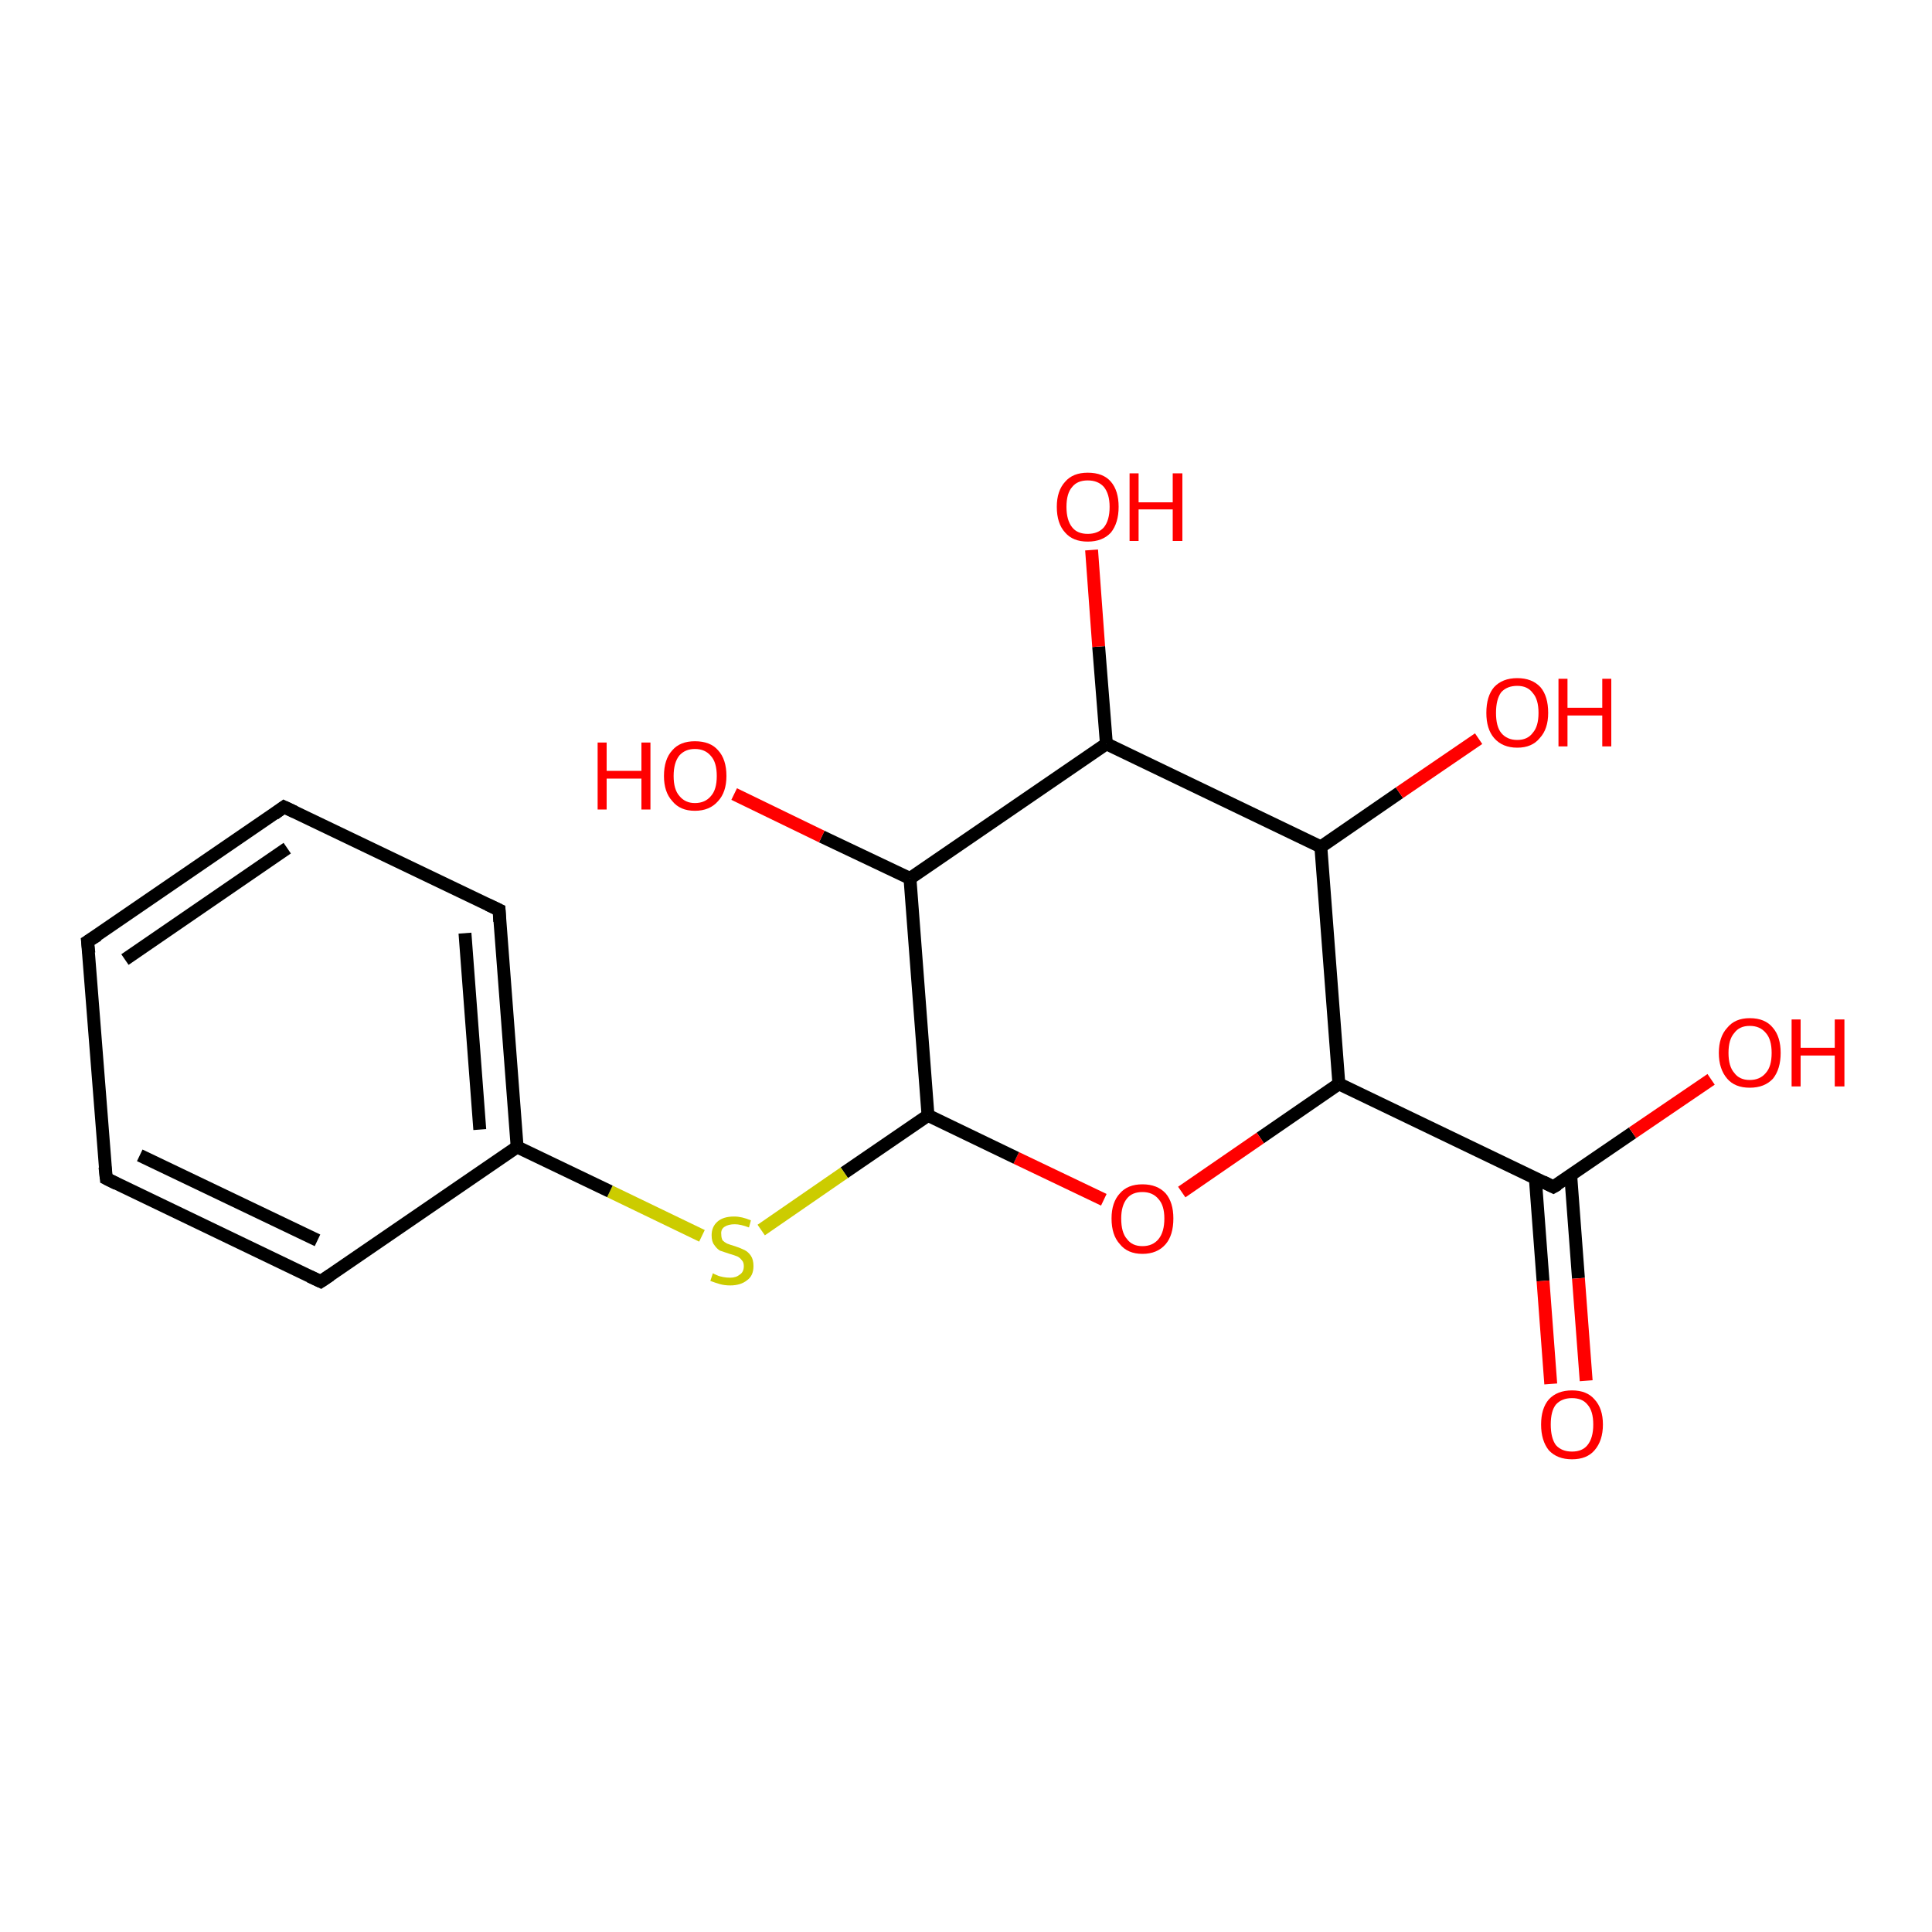 <?xml version='1.0' encoding='iso-8859-1'?>
<svg version='1.1' baseProfile='full'
              xmlns='http://www.w3.org/2000/svg'
                      xmlns:rdkit='http://www.rdkit.org/xml'
                      xmlns:xlink='http://www.w3.org/1999/xlink'
                  xml:space='preserve'
width='300px' height='300px' viewBox='0 0 300 300'>
<!-- END OF HEADER -->
<rect style='opacity:1.0;fill:#FFFFFF;stroke:none' width='300.0' height='300.0' x='0.0' y='0.0'> </rect>
<path class='bond-0 atom-0 atom-1' d='M 241.2,184.3 L 207.9,168.3' style='fill:none;fill-rule:evenodd;stroke:#000000;stroke-width:2.0px;stroke-linecap:butt;stroke-linejoin:miter;stroke-opacity:1' />
<path class='bond-1 atom-1 atom-2' d='M 207.9,168.3 L 195.7,176.7' style='fill:none;fill-rule:evenodd;stroke:#000000;stroke-width:2.0px;stroke-linecap:butt;stroke-linejoin:miter;stroke-opacity:1' />
<path class='bond-1 atom-1 atom-2' d='M 195.7,176.7 L 183.5,185.1' style='fill:none;fill-rule:evenodd;stroke:#FF0000;stroke-width:2.0px;stroke-linecap:butt;stroke-linejoin:miter;stroke-opacity:1' />
<path class='bond-2 atom-2 atom-3' d='M 171.4,186.3 L 157.8,179.8' style='fill:none;fill-rule:evenodd;stroke:#FF0000;stroke-width:2.0px;stroke-linecap:butt;stroke-linejoin:miter;stroke-opacity:1' />
<path class='bond-2 atom-2 atom-3' d='M 157.8,179.8 L 144.1,173.2' style='fill:none;fill-rule:evenodd;stroke:#000000;stroke-width:2.0px;stroke-linecap:butt;stroke-linejoin:miter;stroke-opacity:1' />
<path class='bond-3 atom-3 atom-4' d='M 144.1,173.2 L 141.3,136.4' style='fill:none;fill-rule:evenodd;stroke:#000000;stroke-width:2.0px;stroke-linecap:butt;stroke-linejoin:miter;stroke-opacity:1' />
<path class='bond-4 atom-4 atom-5' d='M 141.3,136.4 L 171.8,115.5' style='fill:none;fill-rule:evenodd;stroke:#000000;stroke-width:2.0px;stroke-linecap:butt;stroke-linejoin:miter;stroke-opacity:1' />
<path class='bond-5 atom-5 atom-6' d='M 171.8,115.5 L 205.1,131.5' style='fill:none;fill-rule:evenodd;stroke:#000000;stroke-width:2.0px;stroke-linecap:butt;stroke-linejoin:miter;stroke-opacity:1' />
<path class='bond-6 atom-6 atom-7' d='M 205.1,131.5 L 217.3,123.1' style='fill:none;fill-rule:evenodd;stroke:#000000;stroke-width:2.0px;stroke-linecap:butt;stroke-linejoin:miter;stroke-opacity:1' />
<path class='bond-6 atom-6 atom-7' d='M 217.3,123.1 L 229.6,114.7' style='fill:none;fill-rule:evenodd;stroke:#FF0000;stroke-width:2.0px;stroke-linecap:butt;stroke-linejoin:miter;stroke-opacity:1' />
<path class='bond-7 atom-5 atom-8' d='M 171.8,115.5 L 170.6,100.4' style='fill:none;fill-rule:evenodd;stroke:#000000;stroke-width:2.0px;stroke-linecap:butt;stroke-linejoin:miter;stroke-opacity:1' />
<path class='bond-7 atom-5 atom-8' d='M 170.6,100.4 L 169.5,85.4' style='fill:none;fill-rule:evenodd;stroke:#FF0000;stroke-width:2.0px;stroke-linecap:butt;stroke-linejoin:miter;stroke-opacity:1' />
<path class='bond-8 atom-4 atom-9' d='M 141.3,136.4 L 127.6,129.9' style='fill:none;fill-rule:evenodd;stroke:#000000;stroke-width:2.0px;stroke-linecap:butt;stroke-linejoin:miter;stroke-opacity:1' />
<path class='bond-8 atom-4 atom-9' d='M 127.6,129.9 L 114.0,123.3' style='fill:none;fill-rule:evenodd;stroke:#FF0000;stroke-width:2.0px;stroke-linecap:butt;stroke-linejoin:miter;stroke-opacity:1' />
<path class='bond-9 atom-3 atom-10' d='M 144.1,173.2 L 131.1,182.1' style='fill:none;fill-rule:evenodd;stroke:#000000;stroke-width:2.0px;stroke-linecap:butt;stroke-linejoin:miter;stroke-opacity:1' />
<path class='bond-9 atom-3 atom-10' d='M 131.1,182.1 L 118.2,191.0' style='fill:none;fill-rule:evenodd;stroke:#CCCC00;stroke-width:2.0px;stroke-linecap:butt;stroke-linejoin:miter;stroke-opacity:1' />
<path class='bond-10 atom-10 atom-11' d='M 109.0,191.9 L 94.7,185.0' style='fill:none;fill-rule:evenodd;stroke:#CCCC00;stroke-width:2.0px;stroke-linecap:butt;stroke-linejoin:miter;stroke-opacity:1' />
<path class='bond-10 atom-10 atom-11' d='M 94.7,185.0 L 80.3,178.1' style='fill:none;fill-rule:evenodd;stroke:#000000;stroke-width:2.0px;stroke-linecap:butt;stroke-linejoin:miter;stroke-opacity:1' />
<path class='bond-11 atom-11 atom-12' d='M 80.3,178.1 L 77.5,141.3' style='fill:none;fill-rule:evenodd;stroke:#000000;stroke-width:2.0px;stroke-linecap:butt;stroke-linejoin:miter;stroke-opacity:1' />
<path class='bond-11 atom-11 atom-12' d='M 74.5,175.4 L 72.2,144.9' style='fill:none;fill-rule:evenodd;stroke:#000000;stroke-width:2.0px;stroke-linecap:butt;stroke-linejoin:miter;stroke-opacity:1' />
<path class='bond-12 atom-12 atom-13' d='M 77.5,141.3 L 44.1,125.3' style='fill:none;fill-rule:evenodd;stroke:#000000;stroke-width:2.0px;stroke-linecap:butt;stroke-linejoin:miter;stroke-opacity:1' />
<path class='bond-13 atom-13 atom-14' d='M 44.1,125.3 L 13.6,146.2' style='fill:none;fill-rule:evenodd;stroke:#000000;stroke-width:2.0px;stroke-linecap:butt;stroke-linejoin:miter;stroke-opacity:1' />
<path class='bond-13 atom-13 atom-14' d='M 44.6,131.7 L 19.4,149.0' style='fill:none;fill-rule:evenodd;stroke:#000000;stroke-width:2.0px;stroke-linecap:butt;stroke-linejoin:miter;stroke-opacity:1' />
<path class='bond-14 atom-14 atom-15' d='M 13.6,146.2 L 16.5,183.0' style='fill:none;fill-rule:evenodd;stroke:#000000;stroke-width:2.0px;stroke-linecap:butt;stroke-linejoin:miter;stroke-opacity:1' />
<path class='bond-15 atom-15 atom-16' d='M 16.5,183.0 L 49.8,199.0' style='fill:none;fill-rule:evenodd;stroke:#000000;stroke-width:2.0px;stroke-linecap:butt;stroke-linejoin:miter;stroke-opacity:1' />
<path class='bond-15 atom-15 atom-16' d='M 21.7,179.4 L 49.3,192.6' style='fill:none;fill-rule:evenodd;stroke:#000000;stroke-width:2.0px;stroke-linecap:butt;stroke-linejoin:miter;stroke-opacity:1' />
<path class='bond-16 atom-0 atom-17' d='M 238.4,182.9 L 239.6,198.9' style='fill:none;fill-rule:evenodd;stroke:#000000;stroke-width:2.0px;stroke-linecap:butt;stroke-linejoin:miter;stroke-opacity:1' />
<path class='bond-16 atom-0 atom-17' d='M 239.6,198.9 L 240.8,214.9' style='fill:none;fill-rule:evenodd;stroke:#FF0000;stroke-width:2.0px;stroke-linecap:butt;stroke-linejoin:miter;stroke-opacity:1' />
<path class='bond-16 atom-0 atom-17' d='M 243.9,182.5 L 245.1,198.5' style='fill:none;fill-rule:evenodd;stroke:#000000;stroke-width:2.0px;stroke-linecap:butt;stroke-linejoin:miter;stroke-opacity:1' />
<path class='bond-16 atom-0 atom-17' d='M 245.1,198.5 L 246.3,214.4' style='fill:none;fill-rule:evenodd;stroke:#FF0000;stroke-width:2.0px;stroke-linecap:butt;stroke-linejoin:miter;stroke-opacity:1' />
<path class='bond-17 atom-0 atom-18' d='M 241.2,184.3 L 253.5,175.9' style='fill:none;fill-rule:evenodd;stroke:#000000;stroke-width:2.0px;stroke-linecap:butt;stroke-linejoin:miter;stroke-opacity:1' />
<path class='bond-17 atom-0 atom-18' d='M 253.5,175.9 L 265.7,167.6' style='fill:none;fill-rule:evenodd;stroke:#FF0000;stroke-width:2.0px;stroke-linecap:butt;stroke-linejoin:miter;stroke-opacity:1' />
<path class='bond-18 atom-6 atom-1' d='M 205.1,131.5 L 207.9,168.3' style='fill:none;fill-rule:evenodd;stroke:#000000;stroke-width:2.0px;stroke-linecap:butt;stroke-linejoin:miter;stroke-opacity:1' />
<path class='bond-19 atom-16 atom-11' d='M 49.8,199.0 L 80.3,178.1' style='fill:none;fill-rule:evenodd;stroke:#000000;stroke-width:2.0px;stroke-linecap:butt;stroke-linejoin:miter;stroke-opacity:1' />
<path d='M 239.6,183.5 L 241.2,184.3 L 241.9,183.9' style='fill:none;stroke:#000000;stroke-width:2.0px;stroke-linecap:butt;stroke-linejoin:miter;stroke-opacity:1;' />
<path d='M 77.6,143.1 L 77.5,141.3 L 75.8,140.5' style='fill:none;stroke:#000000;stroke-width:2.0px;stroke-linecap:butt;stroke-linejoin:miter;stroke-opacity:1;' />
<path d='M 45.8,126.1 L 44.1,125.3 L 42.6,126.4' style='fill:none;stroke:#000000;stroke-width:2.0px;stroke-linecap:butt;stroke-linejoin:miter;stroke-opacity:1;' />
<path d='M 15.2,145.2 L 13.6,146.2 L 13.8,148.0' style='fill:none;stroke:#000000;stroke-width:2.0px;stroke-linecap:butt;stroke-linejoin:miter;stroke-opacity:1;' />
<path d='M 16.3,181.2 L 16.5,183.0 L 18.1,183.8' style='fill:none;stroke:#000000;stroke-width:2.0px;stroke-linecap:butt;stroke-linejoin:miter;stroke-opacity:1;' />
<path d='M 48.1,198.2 L 49.8,199.0 L 51.3,198.0' style='fill:none;stroke:#000000;stroke-width:2.0px;stroke-linecap:butt;stroke-linejoin:miter;stroke-opacity:1;' />
<path class='atom-2' d='M 172.6 189.2
Q 172.6 186.7, 173.9 185.3
Q 175.1 183.9, 177.4 183.9
Q 179.7 183.9, 181.0 185.3
Q 182.2 186.7, 182.2 189.2
Q 182.2 191.8, 181.0 193.2
Q 179.7 194.7, 177.4 194.7
Q 175.1 194.7, 173.9 193.2
Q 172.6 191.8, 172.6 189.2
M 177.4 193.5
Q 179.0 193.5, 179.9 192.4
Q 180.8 191.3, 180.8 189.2
Q 180.8 187.2, 179.9 186.2
Q 179.0 185.1, 177.4 185.1
Q 175.8 185.1, 175.0 186.1
Q 174.1 187.2, 174.1 189.2
Q 174.1 191.4, 175.0 192.4
Q 175.8 193.5, 177.4 193.5
' fill='#FF0000'/>
<path class='atom-7' d='M 230.8 110.7
Q 230.8 108.1, 232.0 106.7
Q 233.3 105.3, 235.6 105.3
Q 237.9 105.3, 239.2 106.7
Q 240.4 108.1, 240.4 110.7
Q 240.4 113.2, 239.1 114.6
Q 237.9 116.1, 235.6 116.1
Q 233.3 116.1, 232.0 114.6
Q 230.8 113.2, 230.8 110.7
M 235.6 114.9
Q 237.2 114.9, 238.0 113.8
Q 238.9 112.8, 238.9 110.7
Q 238.9 108.6, 238.0 107.6
Q 237.2 106.5, 235.6 106.5
Q 234.0 106.5, 233.1 107.5
Q 232.3 108.6, 232.3 110.7
Q 232.3 112.8, 233.1 113.8
Q 234.0 114.9, 235.6 114.9
' fill='#FF0000'/>
<path class='atom-7' d='M 242.0 105.4
L 243.4 105.4
L 243.4 109.9
L 248.8 109.9
L 248.8 105.4
L 250.2 105.4
L 250.2 115.9
L 248.8 115.9
L 248.8 111.1
L 243.4 111.1
L 243.4 115.9
L 242.0 115.9
L 242.0 105.4
' fill='#FF0000'/>
<path class='atom-8' d='M 164.1 78.7
Q 164.1 76.2, 165.4 74.8
Q 166.6 73.4, 168.9 73.4
Q 171.3 73.4, 172.5 74.8
Q 173.7 76.2, 173.7 78.7
Q 173.7 81.2, 172.5 82.7
Q 171.2 84.1, 168.9 84.1
Q 166.6 84.1, 165.4 82.7
Q 164.1 81.3, 164.1 78.7
M 168.9 82.9
Q 170.5 82.9, 171.4 81.9
Q 172.3 80.8, 172.3 78.7
Q 172.3 76.7, 171.4 75.6
Q 170.5 74.6, 168.9 74.6
Q 167.3 74.6, 166.5 75.6
Q 165.6 76.6, 165.6 78.7
Q 165.6 80.8, 166.5 81.9
Q 167.3 82.9, 168.9 82.9
' fill='#FF0000'/>
<path class='atom-8' d='M 175.4 73.5
L 176.8 73.5
L 176.8 78.0
L 182.1 78.0
L 182.1 73.5
L 183.6 73.5
L 183.6 84.0
L 182.1 84.0
L 182.1 79.1
L 176.8 79.1
L 176.8 84.0
L 175.4 84.0
L 175.4 73.5
' fill='#FF0000'/>
<path class='atom-9' d='M 92.8 115.3
L 94.2 115.3
L 94.2 119.7
L 99.6 119.7
L 99.6 115.3
L 101.0 115.3
L 101.0 125.7
L 99.6 125.7
L 99.6 120.9
L 94.2 120.9
L 94.2 125.7
L 92.8 125.7
L 92.8 115.3
' fill='#FF0000'/>
<path class='atom-9' d='M 103.1 120.5
Q 103.1 117.9, 104.4 116.5
Q 105.6 115.1, 107.9 115.1
Q 110.3 115.1, 111.5 116.5
Q 112.8 117.9, 112.8 120.5
Q 112.8 123.0, 111.5 124.4
Q 110.2 125.9, 107.9 125.9
Q 105.6 125.9, 104.4 124.4
Q 103.1 123.0, 103.1 120.5
M 107.9 124.7
Q 109.5 124.7, 110.4 123.6
Q 111.3 122.6, 111.3 120.5
Q 111.3 118.4, 110.4 117.4
Q 109.5 116.3, 107.9 116.3
Q 106.4 116.3, 105.5 117.3
Q 104.6 118.4, 104.6 120.5
Q 104.6 122.6, 105.5 123.6
Q 106.4 124.7, 107.9 124.7
' fill='#FF0000'/>
<path class='atom-10' d='M 110.7 197.7
Q 110.8 197.8, 111.3 198.0
Q 111.7 198.2, 112.3 198.3
Q 112.8 198.4, 113.4 198.4
Q 114.3 198.4, 114.9 197.9
Q 115.5 197.5, 115.5 196.6
Q 115.5 196.0, 115.2 195.7
Q 114.9 195.3, 114.5 195.1
Q 114.0 194.9, 113.3 194.7
Q 112.4 194.4, 111.8 194.2
Q 111.3 193.9, 110.9 193.3
Q 110.5 192.8, 110.5 191.8
Q 110.5 190.5, 111.4 189.7
Q 112.3 188.9, 114.0 188.9
Q 115.2 188.9, 116.6 189.5
L 116.3 190.6
Q 115.0 190.1, 114.1 190.1
Q 113.1 190.1, 112.5 190.5
Q 111.9 190.9, 112.0 191.7
Q 112.0 192.2, 112.2 192.6
Q 112.5 192.9, 112.9 193.1
Q 113.4 193.3, 114.1 193.5
Q 115.0 193.8, 115.6 194.1
Q 116.2 194.4, 116.6 195.0
Q 117.0 195.6, 117.0 196.6
Q 117.0 198.1, 116.0 198.8
Q 115.0 199.6, 113.4 199.6
Q 112.5 199.6, 111.8 199.4
Q 111.1 199.2, 110.3 198.9
L 110.7 197.7
' fill='#CCCC00'/>
<path class='atom-17' d='M 239.3 221.2
Q 239.3 218.7, 240.5 217.3
Q 241.8 215.9, 244.1 215.9
Q 246.4 215.9, 247.6 217.3
Q 248.9 218.7, 248.9 221.2
Q 248.9 223.7, 247.6 225.2
Q 246.4 226.6, 244.1 226.6
Q 241.8 226.6, 240.5 225.2
Q 239.3 223.7, 239.3 221.2
M 244.1 225.4
Q 245.7 225.4, 246.5 224.4
Q 247.4 223.3, 247.4 221.2
Q 247.4 219.1, 246.5 218.1
Q 245.7 217.1, 244.1 217.1
Q 242.5 217.1, 241.6 218.1
Q 240.8 219.1, 240.8 221.2
Q 240.8 223.3, 241.6 224.4
Q 242.5 225.4, 244.1 225.4
' fill='#FF0000'/>
<path class='atom-18' d='M 266.9 163.5
Q 266.9 161.0, 268.2 159.6
Q 269.4 158.1, 271.7 158.1
Q 274.1 158.1, 275.3 159.6
Q 276.5 161.0, 276.5 163.5
Q 276.5 166.0, 275.3 167.5
Q 274.0 168.9, 271.7 168.9
Q 269.4 168.9, 268.2 167.5
Q 266.9 166.0, 266.9 163.5
M 271.7 167.7
Q 273.3 167.7, 274.2 166.6
Q 275.1 165.6, 275.1 163.5
Q 275.1 161.4, 274.2 160.4
Q 273.3 159.3, 271.7 159.3
Q 270.1 159.3, 269.3 160.4
Q 268.4 161.4, 268.4 163.5
Q 268.4 165.6, 269.3 166.6
Q 270.1 167.7, 271.7 167.7
' fill='#FF0000'/>
<path class='atom-18' d='M 278.2 158.3
L 279.6 158.3
L 279.6 162.7
L 284.9 162.7
L 284.9 158.3
L 286.4 158.3
L 286.4 168.7
L 284.9 168.7
L 284.9 163.9
L 279.6 163.9
L 279.6 168.7
L 278.2 168.7
L 278.2 158.3
' fill='#FF0000'/>
</svg>
